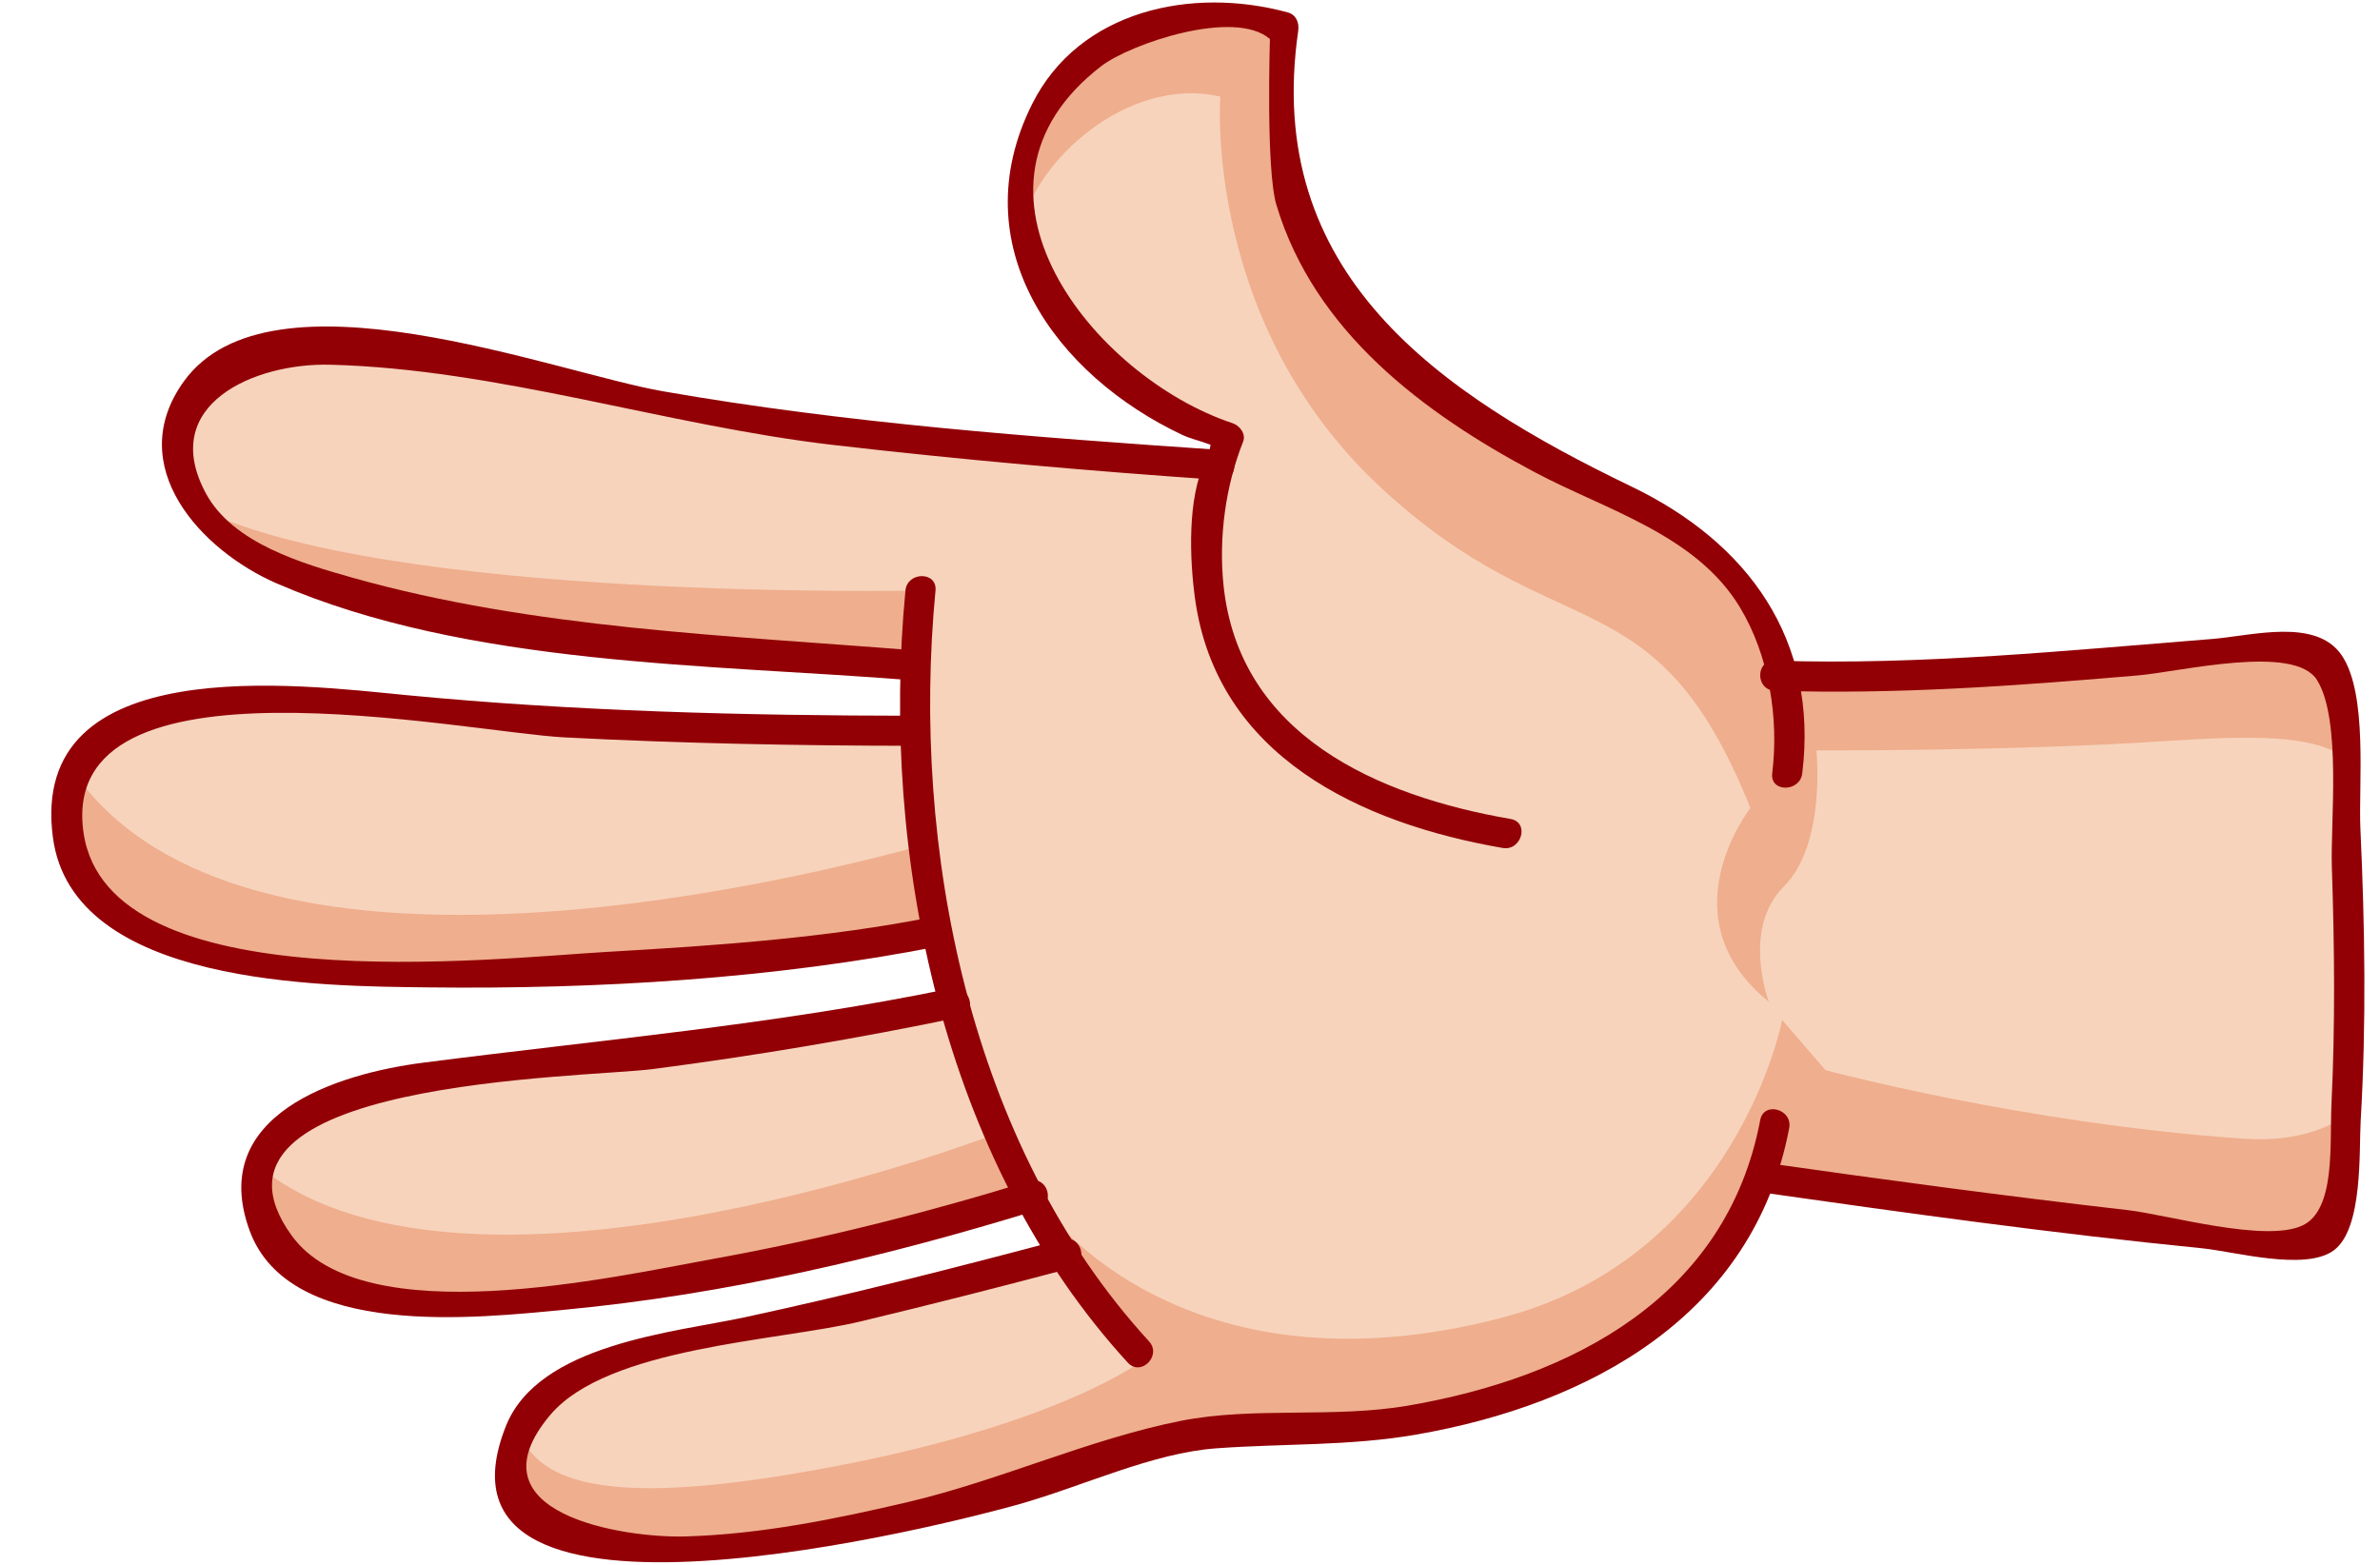 <svg width="800" height="526" viewBox="0 0 800 526" fill="none" xmlns="http://www.w3.org/2000/svg">
<path d="M592.214 395.766C559.478 494.253 401.174 481.455 401.174 481.455C401.174 481.455 352.337 499.98 294.266 512.577C236.132 525.24 185.474 526.995 175.505 502.473C164.591 475.527 188.168 460.371 235.187 451.143C281.267 442.047 355.634 422.244 358.529 421.437C354.959 415.641 351.188 409.111 347.348 401.899C338.048 384.322 328.484 362.559 321.074 337.095C318.854 329.418 316.766 321.472 315.011 313.117C310.565 292.573 307.601 270 307.265 245.688C307.064 238.479 307.13 231.135 307.466 223.656C137.981 210.117 51.755 198.534 60.986 143.091C69.002 95.127 161.222 126.921 230.267 137.907C298.304 148.683 406.76 156.09 409.994 156.294C411.542 150.57 412.958 147.129 412.958 147.129C412.958 147.129 335.624 122.482 344.45 60.978C355.16 -12.857 431.483 9.033 431.483 9.033C412.958 115.131 511.508 150.495 560.348 174.954C585.071 187.281 595.109 208.906 599.018 227.227C675.272 230.188 771.737 213.753 780.965 219.543C790.196 225.477 794.438 412.407 780.965 416.583C767.492 420.828 592.214 395.766 592.214 395.766Z" fill="#F7D3BC"/>
<path d="M23.13 270.066C30.674 226.281 87.936 233.898 146.876 239.754C205.82 245.688 307.133 245.688 307.133 245.688H307.268C307.604 270.003 310.568 292.573 315.014 313.117C315.014 313.117 265.637 323.155 173.012 326.524C80.388 329.893 15.518 313.851 23.13 270.066V270.066Z" fill="#F7D3BC"/>
<path d="M190.664 357.639C251.291 351.783 321.077 337.095 321.077 337.095C328.487 362.559 338.054 384.321 347.351 401.898C347.351 401.898 286.655 420.828 229.397 430.056C172.139 439.353 88.808 446.088 87.126 404.259C85.439 362.427 130.037 363.573 190.664 357.639V357.639Z" fill="#F7D3BC"/>
<path d="M344.453 60.978C343.718 66.109 343.628 70.956 343.997 75.582C347.369 55.215 378.71 25.171 410.195 32.481C410.195 32.481 404.3 108.264 464.087 163.839C523.874 219.414 556.379 191.766 588.377 271.62C588.377 271.62 559.469 308.395 594.551 336.742C594.551 336.742 585.293 312.315 599.606 297.999C613.922 283.686 610.55 252.252 610.55 252.252C610.55 252.252 676.511 252.534 727.034 249.168C759.125 247.029 775.793 247.404 786.866 253.701C785.369 234.519 783.335 221.064 780.968 219.546C771.743 213.759 675.275 230.191 599.021 227.23C595.112 208.909 585.074 187.284 560.351 174.957C511.514 150.498 412.961 115.131 431.486 9.036C431.486 9.033 355.163 -12.861 344.453 60.978V60.978Z" fill="#EFAE8D"/>
<path d="M753.977 382.767C680.441 377.715 613.637 359.748 613.637 359.748L599.043 342.906C599.043 342.906 583.889 422.058 505.295 442.83C426.701 463.602 373.533 436.182 347.352 401.895C351.189 409.107 354.962 415.638 358.532 421.434L384.705 456.868C384.705 456.868 357.654 478.195 281.313 492.793C214.335 505.6 182.22 501.975 174.651 481.563C172.143 487.617 172.287 494.52 175.509 502.473C185.478 526.995 236.136 525.24 294.27 512.577C352.338 499.98 401.178 481.455 401.178 481.455C401.178 481.455 559.481 494.253 592.217 395.766C592.217 395.766 767.496 420.828 780.969 416.583C784.911 415.362 787.322 398.464 788.552 375.085C780.041 380.731 768.788 383.787 753.977 382.767V382.767Z" fill="#EFAE8D"/>
<path d="M336.905 380.388C336.905 380.388 159.722 449.121 88.121 392.952C87.377 396.354 86.954 400.038 87.125 404.259C88.808 446.088 172.139 439.353 229.397 430.056C286.655 420.828 347.351 401.898 347.351 401.898C343.865 395.307 340.343 388.131 336.908 380.388H336.905V380.388Z" fill="#EFAE8D"/>
<path d="M25.799 261C24.666 263.769 23.706 266.718 23.13 270.066C15.518 313.851 80.388 329.893 173.012 326.524C265.637 323.155 315.014 313.117 315.014 313.117C313.016 303.895 311.381 294.196 310.085 284.179C259.328 298.078 82.781 339.444 25.799 261V261Z" fill="#EFAE8D"/>
<path d="M307.469 223.656L309.404 198.501C309.404 198.501 129.401 202.362 66.191 170.511C88.007 203.046 170.555 212.715 307.469 223.656V223.656Z" fill="#EFAE8D"/>
<path d="M605.802 259.969C611.319 214.912 587.478 182.392 548.457 163.585C483.489 132.274 424.575 92.005 436.374 10.384C436.764 7.687 435.747 4.96 432.846 4.168C400.752 -4.574 362.781 3.294 346.929 34.989C323.133 82.569 354.678 126.106 397.536 146.251C401.346 148.042 408.255 149.209 411.21 151.867C404.043 145.423 409.302 146.416 405.141 154.993C399.069 167.512 399.876 188.016 401.685 201.189C408.969 254.206 457.319 276.787 505.103 285.049C511.463 286.15 514.197 276.412 507.789 275.305C462.993 267.559 416.493 247.191 411.261 196.677C409.611 180.75 411.918 163.408 417.852 148.477C418.896 145.849 416.685 143.044 414.324 142.261C367.671 126.823 316.619 63.307 370.253 22.168C379.874 14.788 414.897 2.757 426.861 13.113C426.876 13.128 425.457 56.959 429.054 68.92C441.825 111.412 478.35 138.795 515.886 158.739C539.793 171.444 570.072 179.707 584.829 204.124C594.603 220.297 597.996 241.246 595.704 259.966C594.909 266.41 605.022 266.353 605.802 259.969Z" fill="#920006"/>
<path d="M386.234 450.906C325.718 384.93 306.176 284.643 314.456 198.498C315.077 192.03 304.97 192.072 304.352 198.498C295.805 287.409 316.793 390.135 379.088 458.052C383.492 462.855 390.623 455.694 386.234 450.906V450.906Z" fill="#920006"/>
<path d="M410.033 151.233C347.615 146.976 284.513 142.305 222.851 131.532C186.035 125.1 90.896 88.038 61.859 128.118C41.186 156.654 67.598 185.076 92.996 196.11C157.328 224.061 238.94 223.203 307.472 228.735C313.955 229.257 313.919 219.15 307.472 218.631C244.91 213.582 179.285 211.338 118.544 194.211C101.639 189.444 78.269 182.649 69.209 165.852C53.087 135.96 85.592 121.968 110.918 122.601C167.321 124.008 224.054 143.103 280.262 149.598C323.399 154.581 366.71 158.385 410.033 161.34C416.525 161.781 416.498 151.674 410.033 151.233V151.233Z" fill="#920006"/>
<path d="M307.121 240.601C250.196 240.553 193.193 239.115 136.517 233.658C100.874 230.226 9.371 218.295 17.786 281.542C24.419 331.393 108.215 331.495 143.879 331.915C200.777 332.584 260.315 329.064 316.34 317.955C322.712 316.692 320.015 306.952 313.655 308.212C277.748 315.334 240.62 317.877 204.152 319.971C166.217 322.149 36.53 337.038 28.1 280.047C18.758 216.885 156.02 246.142 189.863 247.882C228.899 249.892 268.037 250.674 307.124 250.707C313.622 250.71 313.634 240.607 307.121 240.601V240.601Z" fill="#920006"/>
<path d="M319.751 332.235C260.861 344.469 201.603 349.557 142.107 357.24C113.424 360.942 69.546 374.641 83.933 413.731C97.436 450.418 160.854 443.011 190.062 440.245C243.837 435.157 297.152 422.658 348.713 406.77C354.908 404.862 352.265 395.104 346.028 397.027C311.138 407.779 275.472 416.733 239.55 423.216C206.433 429.192 122.007 448.489 98.031 415.321C60.161 362.935 196.49 362.353 219.458 359.368C253.964 354.886 288.369 349.057 322.44 341.98C328.8 340.657 326.105 330.915 319.751 332.235V332.235Z" fill="#920006"/>
<path d="M357.227 416.56C321.827 425.998 286.265 435.049 250.454 442.783C226.721 447.907 181.031 451.678 170.027 479.437C138.392 559.246 321.662 511.548 342.2 505.752C364.385 499.491 387.203 488.452 408.821 486.862C431.36 485.206 453.506 486.151 476.003 482.248C534.704 472.06 589.538 441.982 601.412 379.198C602.615 372.844 592.877 370.12 591.668 376.51C580.424 435.97 528.581 463.008 473.318 472.503C448.175 476.823 421.364 472.782 396.968 477.615C366.173 483.717 336.008 497.689 305.198 504.922C280.652 510.682 255.503 515.791 230.222 516.484C209.918 517.039 156.899 509.002 184.91 475.696C204.194 452.764 261.689 450.837 289.415 444.174C312.986 438.507 336.491 432.55 359.915 426.304C366.191 424.63 363.527 414.88 357.227 416.56V416.56Z" fill="#920006"/>
<path d="M590.84 400.647C640.478 407.718 690.23 414.651 740.129 419.61C751.007 420.69 774.788 427.389 784.427 420.345C794.366 413.082 792.914 386.829 793.508 376.716C795.428 344.097 794.924 311.19 793.412 278.571C792.731 263.892 796.034 233.316 787.103 220.242C778.445 207.564 756.831 213.741 743.562 214.791C694.566 218.676 645.767 223.674 596.537 222.075C590.033 221.865 590.039 231.969 596.537 232.179C637.331 233.502 677.946 230.544 718.566 227.046C733.038 225.798 771.251 216.351 778.856 228.633C787.13 241.992 783.305 276.381 783.818 291.564C784.706 317.991 784.956 344.529 783.696 370.947C783.051 384.501 785.184 406.788 773.856 411.993C761.25 417.786 728.441 408.309 715.298 406.8C674.633 402.129 634.046 396.675 593.525 390.903C587.168 389.997 584.42 399.732 590.84 400.647V400.647Z" fill="#920006"/>
</svg>
